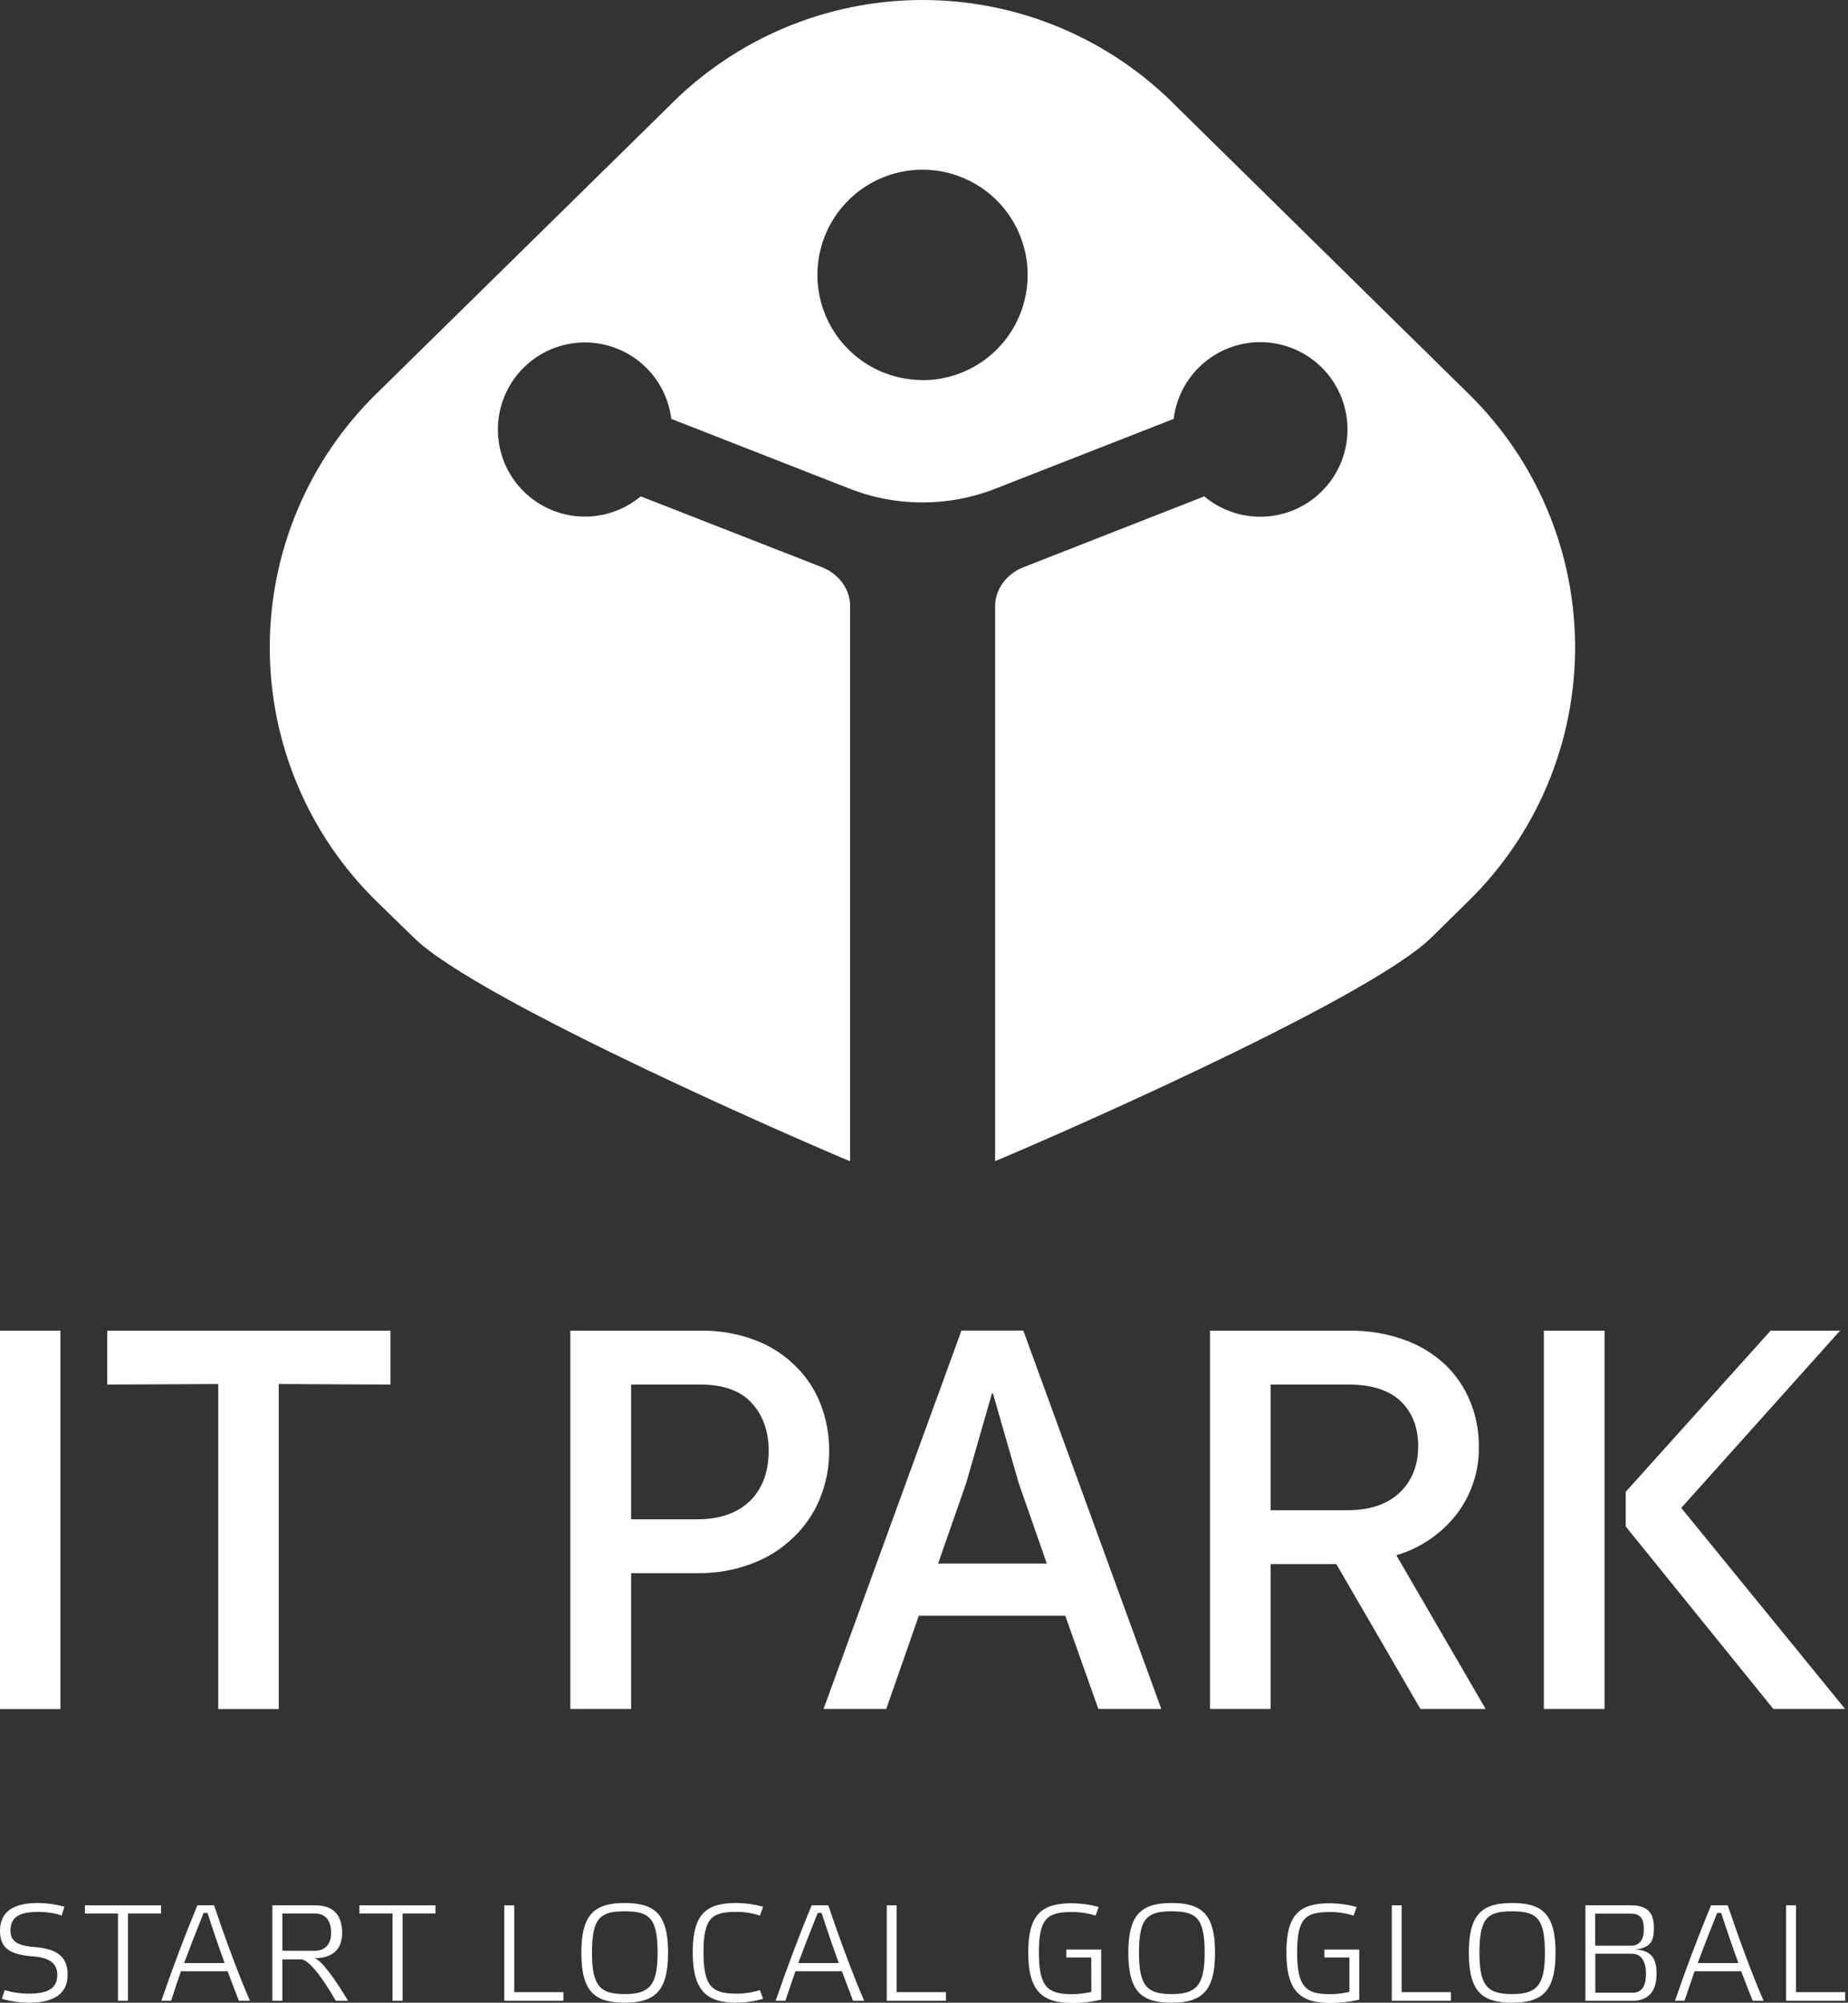 <svg width="554" height="600" viewBox="0 0 554 600" fill="none" xmlns="http://www.w3.org/2000/svg">
<rect x="0" y="0" width="554" height="600" fill="#333333" stroke="none"/>
<g clip-path="url(#clip0_949_828)">
<path fill-rule="evenodd" clip-rule="evenodd" d="M440.14 117.86L352.97 32.19C343.026 22.001 331.143 13.904 318.023 8.376C304.902 2.848 290.808 0 276.57 0C262.333 0 248.239 2.848 235.118 8.376C221.998 13.904 210.115 22.001 200.17 32.19L112.94 117.86C102.789 127.767 94.723 139.605 89.215 152.677C83.707 165.749 80.87 179.79 80.87 193.975C80.87 208.16 83.707 222.201 89.215 235.273C94.723 248.344 102.789 260.182 112.94 270.09L124.05 280.91C143.6 300.18 245.69 344.17 254.85 347.91V181.51C254.85 176.41 251.29 171.84 246.45 169.95L192.07 148.71C187.62 152.427 182.057 154.556 176.262 154.76C170.467 154.963 164.768 153.23 160.068 149.834C155.367 146.439 151.932 141.574 150.304 136.008C148.677 130.442 148.95 124.492 151.081 119.099C153.212 113.706 157.079 109.176 162.071 106.225C167.063 103.275 172.896 102.071 178.648 102.806C184.401 103.54 189.744 106.169 193.836 110.279C197.927 114.389 200.532 119.744 201.24 125.5L254.14 146.19C268.517 151.977 284.574 151.977 298.95 146.19L351.85 125.5C352.553 119.727 355.16 114.354 359.259 110.229C363.358 106.104 368.714 103.463 374.482 102.723C380.25 101.983 386.1 103.187 391.107 106.144C396.114 109.102 399.993 113.643 402.129 119.052C404.266 124.46 404.539 130.426 402.906 136.007C401.272 141.588 397.824 146.465 393.109 149.868C388.393 153.27 382.677 155.003 376.866 154.794C371.055 154.584 365.479 152.443 361.02 148.71L306.67 170C301.88 171.89 298.32 176.46 298.32 181.56V347.86C307.43 344.17 409.47 300.18 429.13 280.86L440.13 270.04C450.277 260.135 458.34 248.301 463.846 235.234C469.351 222.167 472.188 208.131 472.189 193.952C472.19 179.773 469.355 165.736 463.851 152.669C458.347 139.601 450.286 127.766 440.14 117.86ZM276.55 113.86C270.318 113.858 264.227 112.008 259.046 108.544C253.865 105.08 249.828 100.157 247.445 94.399C245.062 88.641 244.44 82.305 245.658 76.193C246.876 70.081 249.878 64.467 254.287 60.062C258.695 55.657 264.31 52.657 270.423 51.443C276.536 50.23 282.871 50.855 288.628 53.242C294.385 55.629 299.305 59.669 302.766 64.852C306.226 70.035 308.072 76.128 308.07 82.36C308.076 86.503 307.263 90.607 305.68 94.436C304.097 98.265 301.774 101.744 298.844 104.674C295.915 107.604 292.435 109.927 288.607 111.51C284.778 113.093 280.674 113.905 276.53 113.9L276.55 113.86Z" fill="white"/>
<path d="M18.11 398.66H0V512.03H18.11V398.66Z" fill="white"/>
<path fill-rule="evenodd" clip-rule="evenodd" d="M83.56 512.03H65.43V414.65L32.13 414.81V398.66H117.06V414.81L83.56 414.65V512.03Z" fill="white"/>
<path fill-rule="evenodd" clip-rule="evenodd" d="M248.57 434.65C248.601 439.585 247.649 444.476 245.77 449.04C243.969 453.422 241.264 457.375 237.83 460.64C234.268 464.073 230.037 466.735 225.4 468.46C220.182 470.429 214.638 471.396 209.06 471.31H189.2V512H170.98V398.66H209.98C215.521 398.568 221.029 399.514 226.22 401.45C230.742 403.12 234.858 405.727 238.3 409.1C241.641 412.307 244.247 416.2 245.94 420.51C247.706 425.014 248.599 429.812 248.57 434.65ZM230.44 434.65C230.44 428.65 228.61 423.78 225.2 420.17C221.79 416.56 216.65 414.81 210.02 414.81H189.2V455.18H209.06C215.727 455.18 220.974 453.36 224.8 449.72C228.51 446.08 230.44 441 230.44 434.65Z" fill="white"/>
<path fill-rule="evenodd" clip-rule="evenodd" d="M348.14 512H329.27L319.35 484.07H275.45L265.68 512H246.89L288.23 398.63H306.77L348.14 512ZM305.41 444.38L297.67 417.47H297.37L289.63 444.38L281.23 468.43H313.81L305.41 444.38Z" fill="white"/>
<path fill-rule="evenodd" clip-rule="evenodd" d="M443.33 433.31C443.484 440.691 441.109 447.903 436.6 453.75C432.016 459.591 425.724 463.856 418.6 465.95L445.37 512H425.82L400.61 468.6H380.91V512H362.73V398.66H404.27C409.919 398.57 415.539 399.48 420.87 401.35C425.418 402.959 429.592 405.473 433.14 408.74C436.406 411.83 438.976 415.58 440.68 419.74C442.475 424.037 443.377 428.654 443.33 433.31ZM425.15 433.31C425.15 427.703 423.42 423.22 419.96 419.86C416.45 416.5 411.26 414.81 404.27 414.81H380.91V452.47H403.77C410.54 452.47 415.77 450.75 419.5 447.27C423.23 443.79 425.14 439.13 425.14 433.31H425.15Z" fill="white"/>
<path fill-rule="evenodd" clip-rule="evenodd" d="M481.01 512H462.83V398.66H481.01V512ZM504.01 451.77L553.14 512H531.62L487.37 457.34V446.93L530.8 398.66H551.62L504.01 451.77Z" fill="white"/>
<path fill-rule="evenodd" clip-rule="evenodd" d="M11.48 572.8C6.39 572.8 3.14 573.99 3.14 578.41C3.14 581.29 4.74 582.93 10.4 583.33C17.25 583.87 20.28 586.33 20.28 591.63C20.28 597.7 15.65 600 8.68 600C5.936 599.988 3.207 599.597 0.57 598.84L1.41 596.23C3.755 596.937 6.191 597.295 8.64 597.29C13.69 597.29 17.18 596.1 17.18 591.67C17.18 588.84 15.62 586.54 9.94 586.13C3.1 585.64 0 583.75 0 578.49C0 572.39 4.47 570.13 11.43 570.13C14.097 570.162 16.748 570.535 19.32 571.24L18.48 573.91C17.14 573.25 13.81 572.8 11.48 572.8Z" fill="white"/>
<path fill-rule="evenodd" clip-rule="evenodd" d="M38.37 599.43H35.37V573.29H25.46V570.83H48.27V573.29H38.37V599.43Z" fill="white"/>
<path fill-rule="evenodd" clip-rule="evenodd" d="M68.24 590.6H54.24C53.24 593.52 52.24 596.43 51.3 599.43H48.37C51.65 589.87 55.19 580.43 59.17 570.83H64.17C67.42 580.47 71.47 591.51 74.93 599.43H71.62C70.57 596.67 69.39 593.72 68.24 590.6ZM61.04 573.12C58.97 578.21 57.04 583.18 55.2 588.12H67.34C65.57 583.28 63.81 578.12 62.22 573.12H61.04Z" fill="white"/>
<path fill-rule="evenodd" clip-rule="evenodd" d="M94.46 570.83C100.83 570.83 102.57 574.72 102.57 579.12C102.57 583.12 100.57 586.67 94.34 586.67C96.34 587.36 100.01 592.2 104.34 599.43H100.66C96.08 591.43 92.32 587.03 90.17 587.03H84.65V599.43H81.65V570.83H94.46ZM84.66 573.29V584.45H94.26C97.61 584.45 99.26 582.36 99.26 579.07C99.26 575.34 97.55 573.29 94.42 573.29H84.66Z" fill="white"/>
<path fill-rule="evenodd" clip-rule="evenodd" d="M120.69 599.43H117.67V573.29H107.75V570.83H130.56V573.29H120.69V599.43Z" fill="white"/>
<path fill-rule="evenodd" clip-rule="evenodd" d="M154.16 570.83V596.84H168.91V599.43H151.18V570.83H154.16Z" fill="white"/>
<path fill-rule="evenodd" clip-rule="evenodd" d="M174.28 585C174.28 573.34 178.37 570.14 187.28 570.14C196.19 570.14 200.28 573.34 200.28 585C200.28 596.66 196.21 600 187.28 600C178.35 600 174.28 596.8 174.28 585ZM177.47 585.08C177.47 595.08 179.97 597.42 187.25 597.42C194.53 597.42 197.14 595 197.14 585.07C197.14 574.56 194.63 572.63 187.28 572.63C179.93 572.63 177.47 574.56 177.47 585.07V585.08Z" fill="white"/>
<path fill-rule="evenodd" clip-rule="evenodd" d="M220.76 570.13C223.463 570.156 226.152 570.529 228.76 571.24L227.82 573.91C225.563 573.16 223.198 572.785 220.82 572.8C213.6 572.8 210.89 574.35 210.89 584.85C210.89 595.35 213.6 597.29 220.82 597.29C223.193 597.291 225.553 596.934 227.82 596.23L228.76 598.84C226.16 599.597 223.468 599.987 220.76 600C211.91 600 207.67 596.51 207.67 584.85C207.67 573.19 211.91 570.13 220.76 570.13Z" fill="white"/>
<path fill-rule="evenodd" clip-rule="evenodd" d="M252.39 590.6H238.44C237.44 593.52 236.44 596.43 235.44 599.43H232.53C235.82 589.87 239.34 580.43 243.32 570.83H248.32C251.55 580.47 255.63 591.51 259.06 599.43H255.73C254.72 596.67 253.55 593.72 252.39 590.6ZM245.14 573.12C243.08 578.21 241.14 583.18 239.32 588.12H251.45C249.69 583.28 247.92 578.12 246.32 573.12H245.14Z" fill="white"/>
<path fill-rule="evenodd" clip-rule="evenodd" d="M268.8 570.83V596.84H283.58V599.43H265.84V570.83H268.8Z" fill="white"/>
<path fill-rule="evenodd" clip-rule="evenodd" d="M327.14 586.45H319.67V584.08H330.12V599.08C327.256 599.774 324.317 600.11 321.37 600.08C312.49 600.08 308.25 596.59 308.25 584.93C308.25 573.27 312.49 570.21 321.37 570.21C324.073 570.235 326.762 570.608 329.37 571.32L328.44 573.9C326.173 573.196 323.813 572.839 321.44 572.84C314.2 572.84 311.44 574.43 311.44 584.93C311.44 595.43 314.15 597.45 321.44 597.45C323.371 597.442 325.294 597.207 327.17 596.75L327.14 586.45Z" fill="white"/>
<path fill-rule="evenodd" clip-rule="evenodd" d="M338.25 585C338.25 573.34 342.36 570.14 351.25 570.14C360.14 570.14 364.25 573.34 364.25 585C364.25 596.66 360.2 600 351.25 600C342.3 600 338.25 596.8 338.25 585ZM341.45 585.08C341.45 595.08 343.95 597.42 351.22 597.42C358.49 597.42 361.14 595 361.14 585.07C361.14 574.56 358.59 572.63 351.26 572.63C343.93 572.63 341.45 574.56 341.45 585.07V585.08Z" fill="white"/>
<path fill-rule="evenodd" clip-rule="evenodd" d="M404.52 586.45H397.03V584.08H407.48V599.08C404.609 599.776 401.663 600.112 398.71 600.08C389.85 600.08 385.64 596.59 385.64 584.93C385.64 573.27 389.85 570.21 398.71 570.21C401.413 570.234 404.102 570.607 406.71 571.32L405.78 573.9C403.513 573.197 401.153 572.839 398.78 572.84C391.54 572.84 388.86 574.43 388.86 584.93C388.86 595.43 391.54 597.45 398.78 597.45C400.717 597.44 402.647 597.205 404.53 596.75L404.52 586.45Z" fill="white"/>
<path fill-rule="evenodd" clip-rule="evenodd" d="M420.19 570.83V596.84H434.95V599.43H417.23V570.83H420.19Z" fill="white"/>
<path fill-rule="evenodd" clip-rule="evenodd" d="M440.33 585C440.33 573.34 444.42 570.14 453.33 570.14C462.24 570.14 466.33 573.34 466.33 585C466.33 596.66 462.27 600 453.33 600C444.39 600 440.33 596.8 440.33 585ZM443.51 585.08C443.51 595.08 446.01 597.42 453.29 597.42C460.57 597.42 463.14 595 463.14 585.07C463.14 574.56 460.61 572.63 453.27 572.63C445.93 572.63 443.51 574.56 443.51 585.07V585.08Z" fill="white"/>
<path fill-rule="evenodd" clip-rule="evenodd" d="M496.609 591.34C496.609 596.67 494.06 599.43 489.46 599.43H475.27V570.83H488.99C494.72 570.83 495.81 574.03 495.81 577.6C495.81 581 495.24 583.6 490.15 584.04C495.57 584.28 496.609 587.44 496.609 591.34ZM492.799 578C492.799 575.13 491.99 573.33 488.99 573.33H478.21V582.93H488.99C491.97 582.89 492.799 580.51 492.799 578ZM493.44 591.34C493.44 587.89 492.2 585.34 489.26 585.34H478.26V597H489.48C492.46 597 493.44 594.63 493.44 591.3V591.34Z" fill="white"/>
<path fill-rule="evenodd" clip-rule="evenodd" d="M521.99 590.6H507.99C506.99 593.52 505.99 596.43 504.99 599.43H502.14C505.41 589.87 508.96 580.43 512.94 570.83H517.94C521.19 580.47 525.22 591.51 528.7 599.43H525.44C524.32 596.67 523.14 593.72 521.99 590.6ZM514.78 573.12C512.72 578.21 510.78 583.18 508.96 588.12H521.14C519.36 583.28 517.61 578.12 515.99 573.12H514.78Z" fill="white"/>
<path fill-rule="evenodd" clip-rule="evenodd" d="M538.41 570.83V596.84H553.16V599.43H535.44V570.83H538.41Z" fill="white"/>
</g>
<defs>
<clipPath id="clip0_949_828">
<rect width="553.16" height="600" fill="white"/>
</clipPath>
</defs>
</svg>

